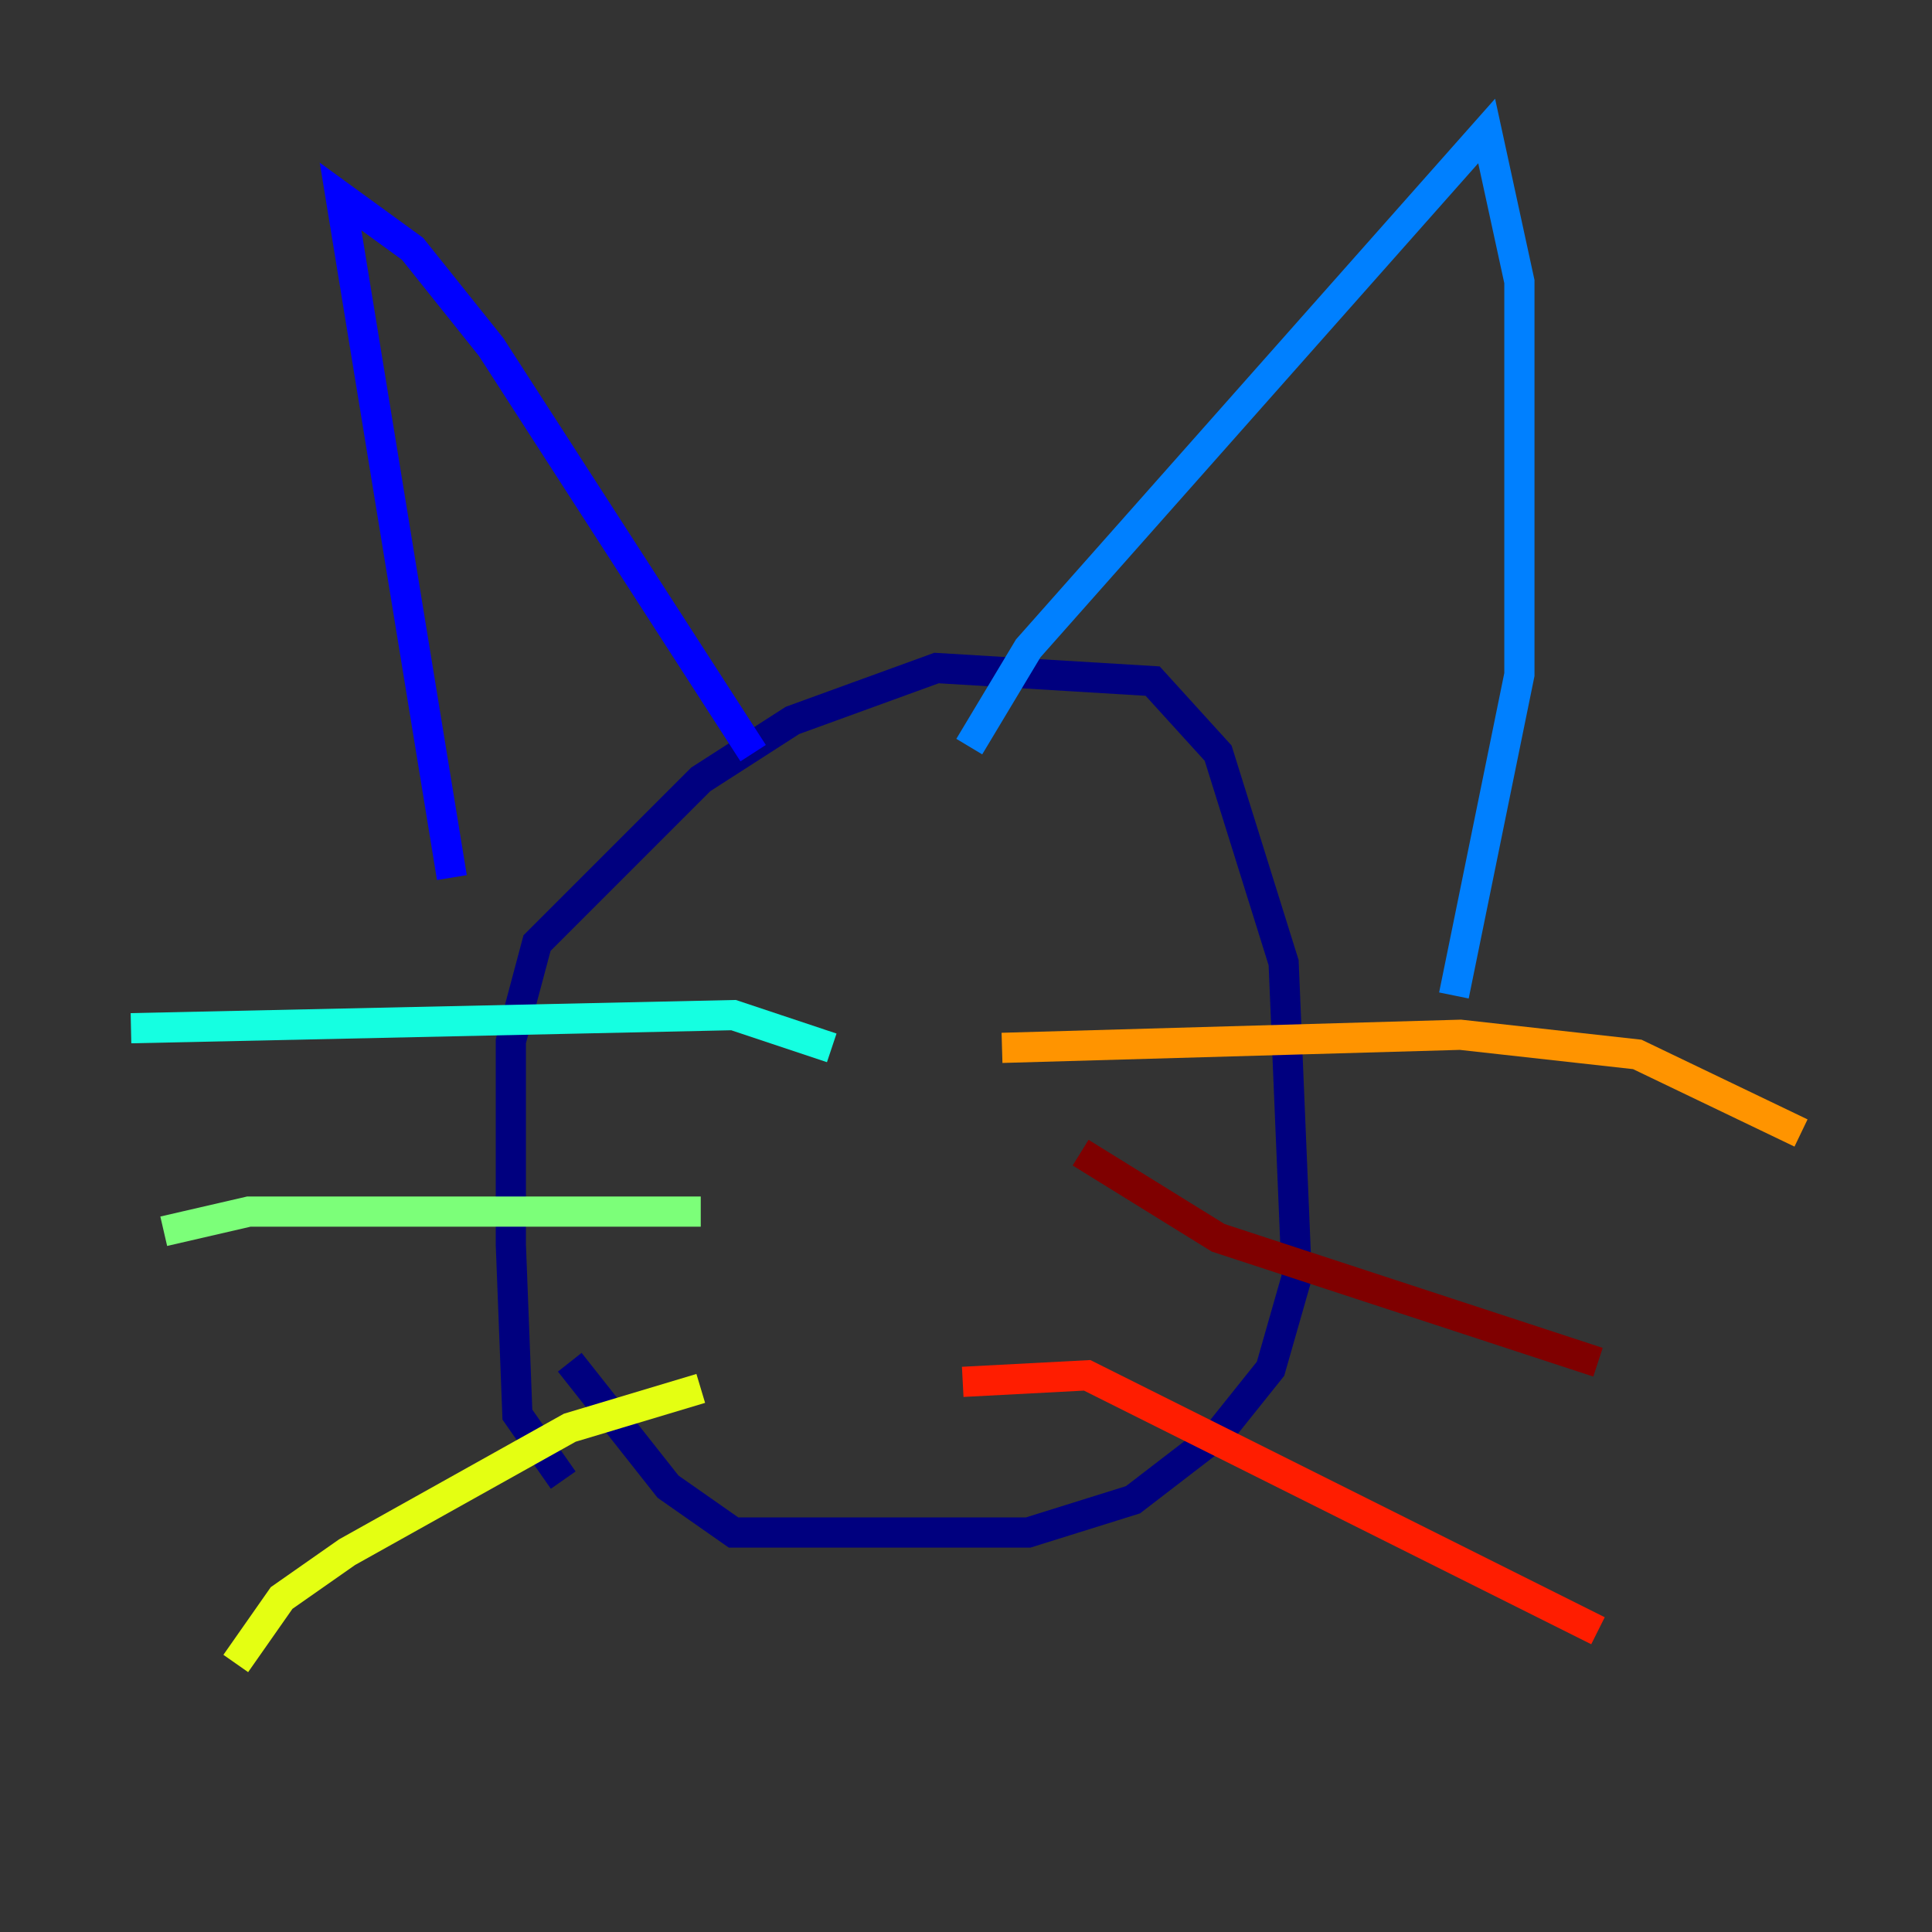 <?xml version="1.0" encoding="utf-8" ?>
<svg baseProfile="tiny" height="128" version="1.2" viewBox="0,0,128,128" width="128" xmlns="http://www.w3.org/2000/svg" xmlns:ev="http://www.w3.org/2001/xml-events" xmlns:xlink="http://www.w3.org/1999/xlink"><rect x="0" y="0" width="128" height="128" fill="#333333" stroke="none"/><defs /><polyline fill="none" points="37.315,98.061 34.278,93.722 33.844,82.441 33.844,68.99 35.58,62.481 46.427,51.634 52.502,47.729 62.047,44.258 76.366,45.125 80.705,49.898 85.044,63.783 85.912,84.61 84.176,90.685 80.705,95.024 75.064,99.363 68.122,101.532 48.597,101.532 44.258,98.495 37.749,90.251" stroke="#00007f" stroke-width="2" /><polyline fill="none" points="29.939,58.142 22.563,13.017 27.336,16.488 32.542,22.997 49.898,49.898" stroke="#0000ff" stroke-width="2" /><polyline fill="none" points="64.217,49.464 68.122,42.956 98.495,8.678 100.664,18.658 100.664,44.691 96.325,65.953" stroke="#0080ff" stroke-width="2" /><polyline fill="none" points="55.105,69.424 48.597,67.254 8.678,68.122" stroke="#15ffe1" stroke-width="2" /><polyline fill="none" points="46.427,80.271 16.488,80.271 10.848,81.573" stroke="#7cff79" stroke-width="2" /><polyline fill="none" points="46.427,91.986 37.749,94.59 22.997,102.834 18.658,105.871 15.62,110.21" stroke="#e4ff12" stroke-width="2" /><polyline fill="none" points="66.386,69.424 96.759,68.556 108.475,69.858 119.322,75.064" stroke="#ff9400" stroke-width="2" /><polyline fill="none" points="63.783,91.552 72.027,91.119 105.871,108.041" stroke="#ff1d00" stroke-width="2" /><polyline fill="none" points="71.593,76.366 80.705,82.007 105.871,90.251" stroke="#7f0000" stroke-width="2" /></svg>